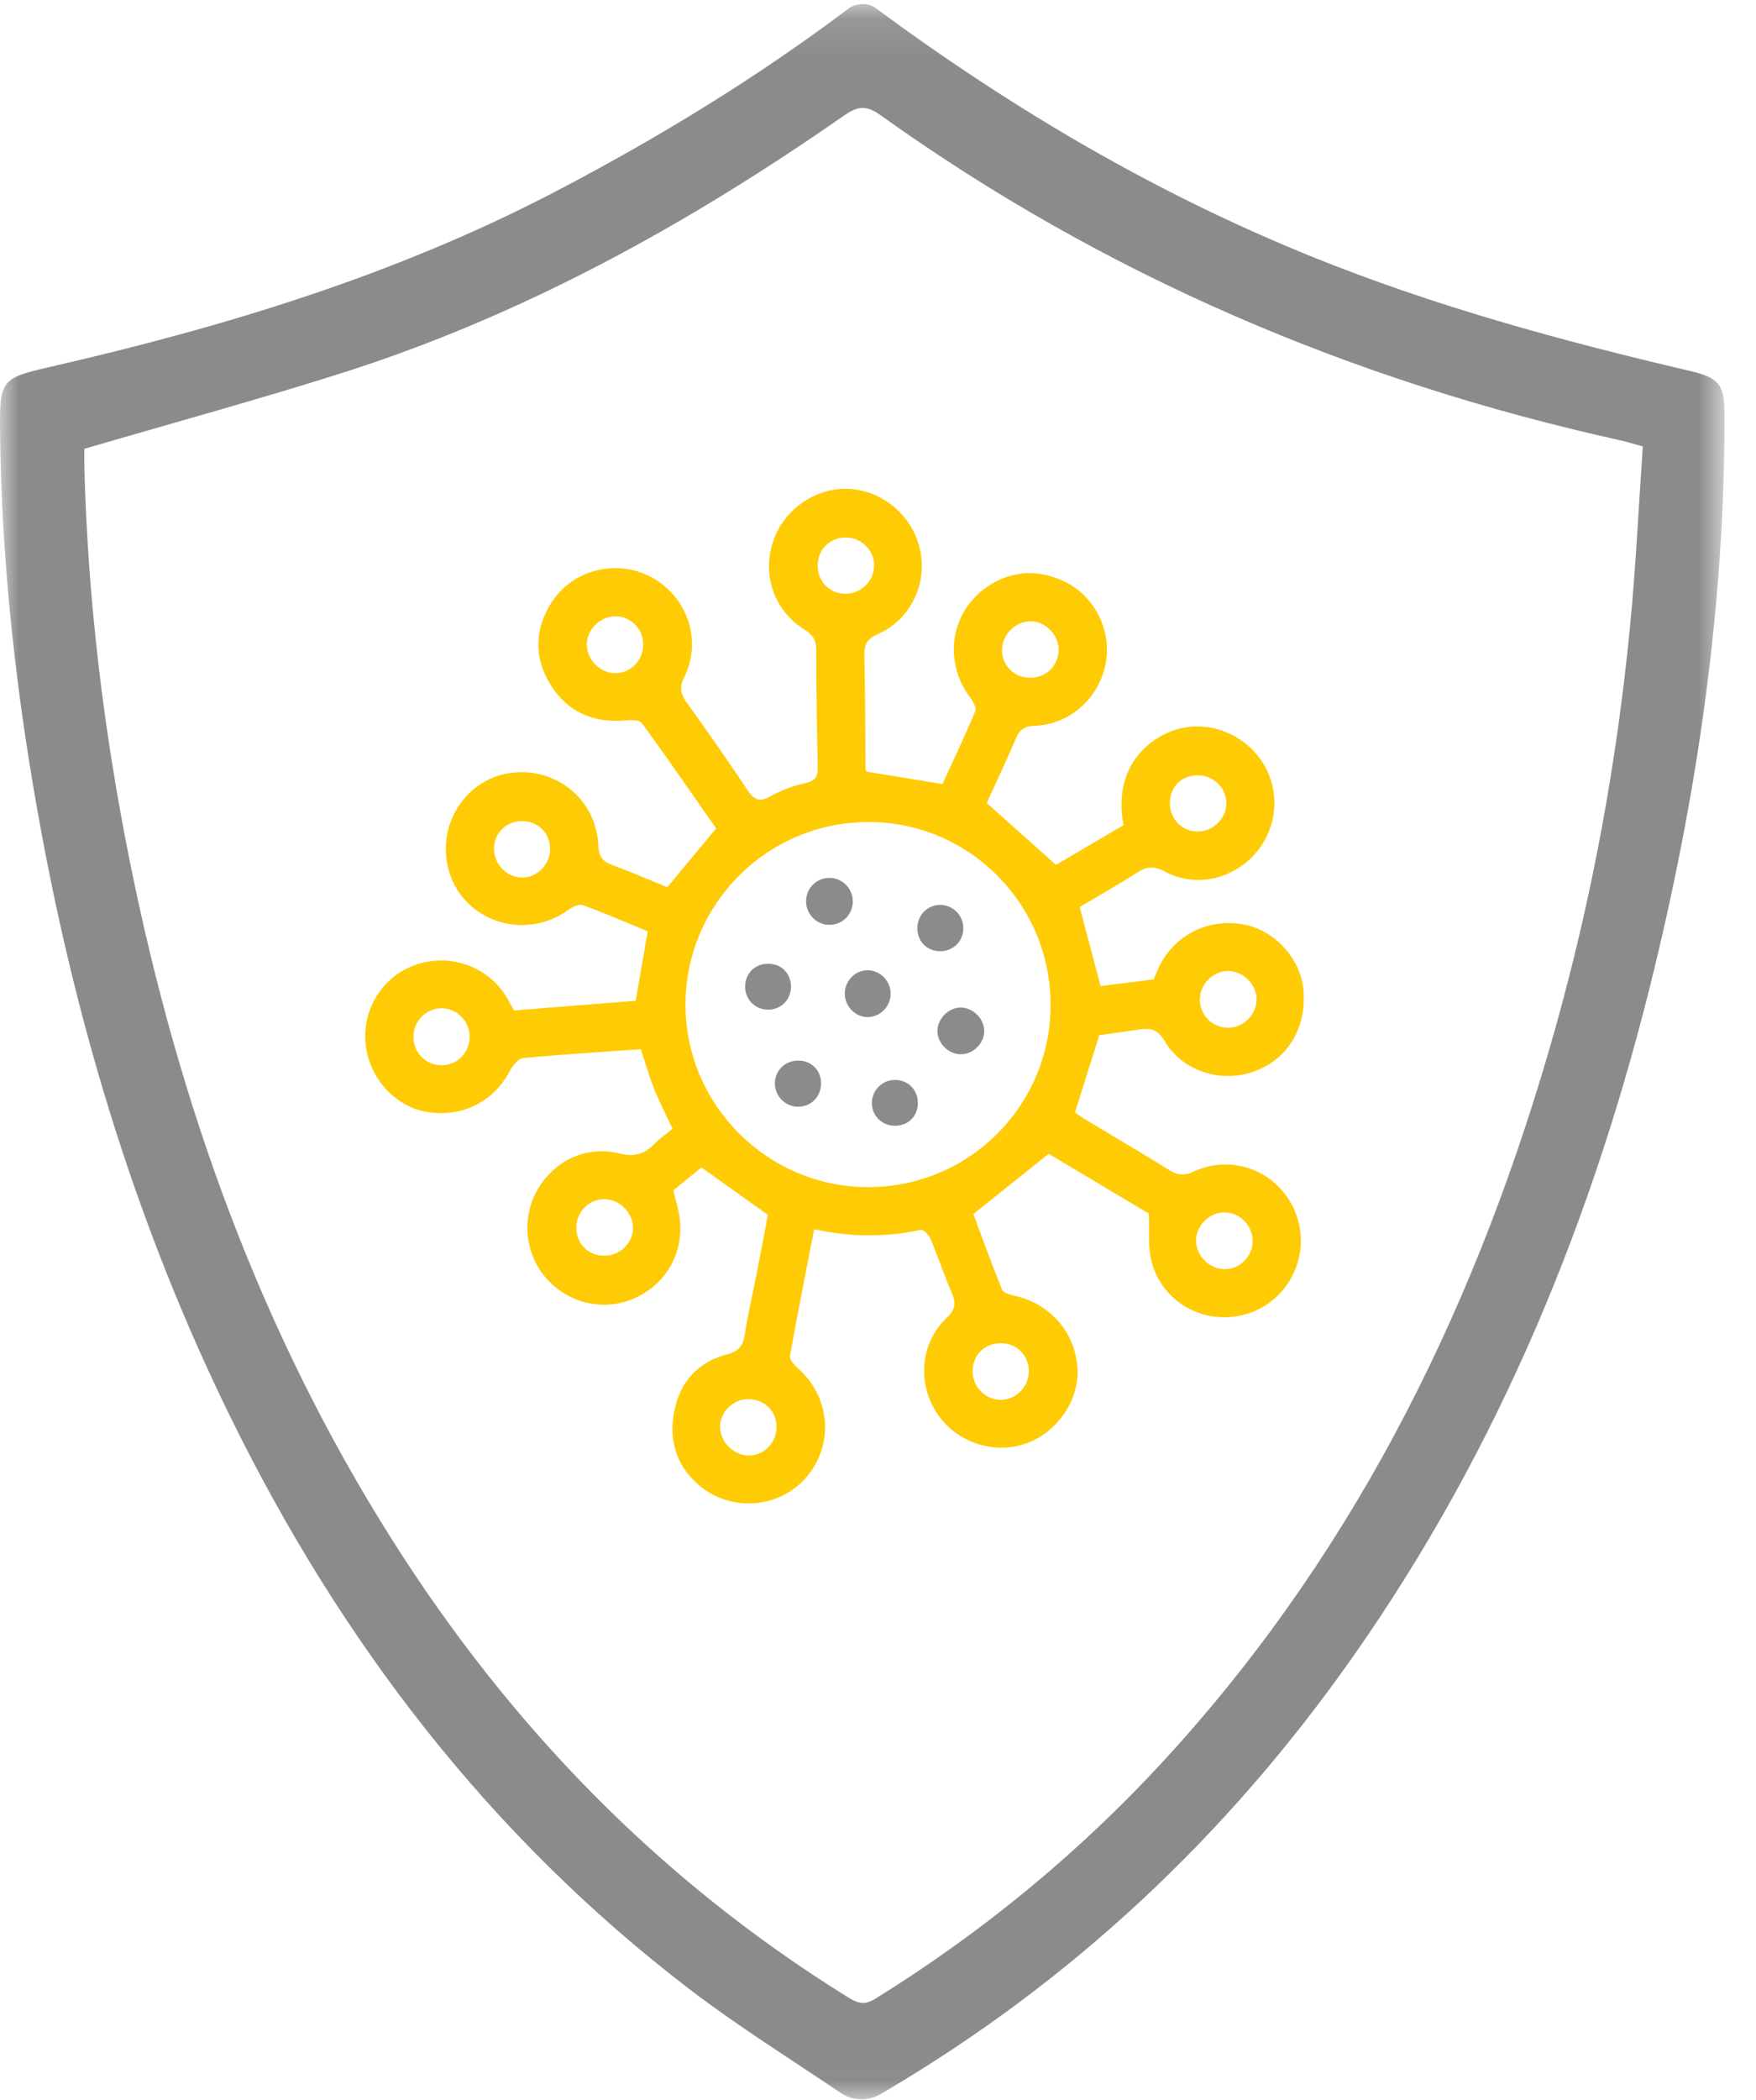<svg width="46" height="55" viewBox="0 0 46 55" fill="none" xmlns="http://www.w3.org/2000/svg">
<mask id="mask0" mask-type="alpha" maskUnits="userSpaceOnUse" x="0" y="0" width="46" height="55">
<path fill-rule="evenodd" clip-rule="evenodd" d="M0 0.107H45.175V54.979H0V0.107Z" fill="white"/>
</mask>
<g mask="url(#mask0)">
<path fill-rule="evenodd" clip-rule="evenodd" d="M43.035 11.692C42.777 11.621 42.613 11.569 42.446 11.532C35.419 9.978 28.923 7.21 23.06 3.012C22.693 2.75 22.467 2.777 22.116 3.022C18.013 5.882 13.667 8.283 8.877 9.795C6.684 10.487 4.465 11.094 2.209 11.754C2.209 11.86 2.205 12.031 2.209 12.201C2.297 15.697 2.715 19.156 3.405 22.581C4.676 28.887 6.814 34.861 10.271 40.324C13.355 45.199 17.272 49.24 22.187 52.291C22.43 52.442 22.615 52.541 22.925 52.349C25.823 50.551 28.421 48.396 30.707 45.869C35.654 40.402 38.77 33.961 40.746 26.919C41.708 23.489 42.349 19.997 42.696 16.454C42.85 14.884 42.923 13.307 43.035 11.692ZM22.908 0.189C26.469 2.824 30.256 5.061 34.371 6.724C37.577 8.019 40.9 8.927 44.26 9.712C45.024 9.89 45.173 10.066 45.175 10.836C45.186 15.758 44.492 20.596 43.337 25.367C41.771 31.838 39.287 37.917 35.439 43.391C32.145 48.077 28.061 51.916 23.11 54.818C23.109 54.819 23.108 54.819 23.108 54.819C22.946 54.916 22.767 54.979 22.578 54.979H22.563C22.372 54.979 22.186 54.921 22.028 54.815C20.696 53.916 19.328 53.064 18.054 52.09C12.818 48.084 8.92 42.988 6.029 37.096C3.64 32.228 2.065 27.096 1.079 21.772C0.433 18.281 0.032 14.767 0.001 11.214C-0.01 9.97 0.052 9.897 1.279 9.617C5.867 8.566 10.35 7.209 14.543 5.021C17.243 3.611 19.837 2.03 22.27 0.193C22.419 0.103 22.692 0.057 22.908 0.189Z" fill="#8B8B8B"/>
</g>
<path fill-rule="evenodd" clip-rule="evenodd" d="M19.619 38.12C20.025 38.116 20.351 37.77 20.342 37.356C20.332 36.935 20.008 36.632 19.579 36.644C19.187 36.655 18.86 36.989 18.863 37.373C18.865 37.765 19.229 38.124 19.619 38.12ZM32.072 31.752C31.67 31.752 31.321 32.107 31.332 32.506C31.343 32.906 31.702 33.248 32.1 33.238C32.492 33.228 32.815 32.897 32.815 32.504C32.816 32.095 32.477 31.752 32.072 31.752ZM16.582 32.166C16.591 31.776 16.241 31.415 15.847 31.405C15.444 31.396 15.105 31.727 15.098 32.138C15.091 32.565 15.395 32.88 15.819 32.886C16.23 32.892 16.574 32.568 16.582 32.166ZM27.05 16.275C26.656 16.24 26.285 16.562 26.25 16.969C26.216 17.362 26.512 17.712 26.907 17.747C27.334 17.785 27.681 17.507 27.727 17.089C27.77 16.693 27.452 16.311 27.05 16.275ZM30.646 21.042C30.649 21.459 30.973 21.782 31.384 21.778C31.787 21.773 32.129 21.429 32.126 21.031C32.122 20.629 31.784 20.303 31.371 20.304C30.943 20.306 30.642 20.612 30.646 21.042ZM16.849 16.883C16.848 16.466 16.525 16.139 16.116 16.142C15.717 16.144 15.371 16.49 15.372 16.887C15.373 17.28 15.724 17.63 16.118 17.631C16.521 17.631 16.85 17.294 16.849 16.883ZM26.223 36.661C26.625 36.655 26.955 36.311 26.951 35.903C26.948 35.485 26.627 35.174 26.204 35.178C25.78 35.183 25.474 35.496 25.479 35.922C25.484 36.329 25.824 36.668 26.223 36.661ZM32.175 25.429C31.777 25.426 31.427 25.782 31.431 26.185C31.435 26.584 31.751 26.904 32.15 26.915C32.558 26.925 32.91 26.592 32.918 26.188C32.926 25.793 32.573 25.432 32.175 25.429ZM14.41 22.247C14.417 21.824 14.103 21.505 13.678 21.504C13.271 21.503 12.956 21.802 12.942 22.203C12.928 22.612 13.255 22.969 13.656 22.982C14.056 22.996 14.403 22.658 14.41 22.247ZM12.303 27.159C12.306 26.748 11.976 26.41 11.57 26.407C11.165 26.404 10.833 26.737 10.831 27.149C10.829 27.566 11.149 27.894 11.561 27.898C11.97 27.902 12.301 27.572 12.303 27.159ZM22.899 14.831C22.911 14.431 22.577 14.085 22.173 14.077C21.751 14.07 21.431 14.375 21.421 14.795C21.41 15.215 21.72 15.542 22.135 15.549C22.543 15.557 22.887 15.233 22.899 14.831ZM27.521 26.322C27.525 23.676 25.391 21.53 22.756 21.528C20.114 21.526 17.963 23.665 17.958 26.3C17.952 28.931 20.099 31.084 22.734 31.09C25.378 31.096 27.517 28.965 27.521 26.322ZM25.849 21.03C26.462 21.579 27.042 22.097 27.662 22.651C28.219 22.323 28.829 21.964 29.432 21.61C29.098 19.912 30.365 19.028 31.346 19.024C32.171 19.021 32.937 19.53 33.243 20.296C33.551 21.07 33.347 21.944 32.725 22.515C32.121 23.07 31.241 23.218 30.512 22.824C30.23 22.672 30.038 22.691 29.788 22.852C29.29 23.172 28.774 23.463 28.284 23.755C28.467 24.448 28.644 25.118 28.831 25.826C29.27 25.77 29.735 25.711 30.224 25.649C30.267 25.546 30.308 25.436 30.358 25.33C30.755 24.493 31.643 24.044 32.57 24.209C33.389 24.355 34.084 25.116 34.147 25.938C34.224 26.942 33.718 27.761 32.831 28.068C31.962 28.368 30.974 28.052 30.501 27.253C30.324 26.955 30.133 26.92 29.852 26.961C29.493 27.015 29.134 27.064 28.797 27.111C28.586 27.781 28.381 28.431 28.161 29.131C28.21 29.166 28.3 29.239 28.398 29.298C29.136 29.743 29.881 30.177 30.612 30.633C30.836 30.773 31.005 30.806 31.265 30.685C32.313 30.197 33.516 30.695 33.938 31.76C34.356 32.815 33.801 34.023 32.73 34.388C31.632 34.763 30.447 34.152 30.161 33.02C30.068 32.654 30.114 32.253 30.094 31.783C29.258 31.284 28.337 30.733 27.472 30.217C26.808 30.748 26.18 31.25 25.498 31.795C25.727 32.409 25.976 33.101 26.252 33.781C26.286 33.865 26.465 33.907 26.584 33.935C27.51 34.15 28.15 34.875 28.224 35.805C28.288 36.617 27.737 37.467 26.945 37.779C26.085 38.118 25.069 37.797 24.552 37.023C24.019 36.226 24.105 35.171 24.805 34.509C25.037 34.289 25.043 34.121 24.931 33.859C24.731 33.389 24.568 32.904 24.37 32.432C24.33 32.336 24.188 32.197 24.121 32.211C23.2 32.404 22.28 32.404 21.328 32.192C21.108 33.325 20.889 34.417 20.695 35.514C20.678 35.609 20.814 35.756 20.91 35.842C21.752 36.591 21.853 37.822 21.135 38.674C20.439 39.498 19.183 39.614 18.337 38.919C17.715 38.407 17.515 37.719 17.663 36.956C17.811 36.197 18.286 35.666 19.043 35.471C19.367 35.388 19.466 35.234 19.513 34.935C19.595 34.404 19.719 33.879 19.822 33.351C19.923 32.836 20.02 32.321 20.116 31.817C19.543 31.408 18.977 31.005 18.374 30.574C18.15 30.756 17.893 30.966 17.638 31.174C17.699 31.438 17.78 31.681 17.808 31.929C17.909 32.826 17.446 33.627 16.635 33.994C15.852 34.349 14.937 34.157 14.342 33.512C13.761 32.883 13.649 31.932 14.066 31.184C14.5 30.408 15.342 29.991 16.221 30.209C16.622 30.308 16.883 30.224 17.147 29.953C17.287 29.81 17.455 29.695 17.618 29.561C17.454 29.211 17.281 28.88 17.143 28.535C17.008 28.199 16.91 27.85 16.787 27.478C15.763 27.551 14.73 27.614 13.701 27.711C13.577 27.723 13.433 27.903 13.362 28.038C12.944 28.834 12.15 29.252 11.245 29.131C10.467 29.028 9.805 28.399 9.618 27.587C9.399 26.641 9.896 25.671 10.784 25.307C11.684 24.938 12.721 25.258 13.24 26.067C13.319 26.19 13.386 26.322 13.466 26.463C14.525 26.378 15.585 26.294 16.652 26.209C16.757 25.609 16.859 25.018 16.968 24.391C16.419 24.165 15.853 23.919 15.275 23.706C15.177 23.67 15.005 23.744 14.904 23.818C13.721 24.69 12.047 24.1 11.73 22.692C11.472 21.553 12.21 20.428 13.332 20.25C14.533 20.06 15.617 20.914 15.672 22.132C15.685 22.426 15.777 22.559 16.039 22.655C16.53 22.834 17.011 23.045 17.48 23.237C17.904 22.726 18.315 22.231 18.76 21.696C18.132 20.798 17.485 19.858 16.814 18.937C16.753 18.854 16.532 18.855 16.39 18.868C15.531 18.942 14.847 18.642 14.402 17.9C13.985 17.204 14.008 16.483 14.437 15.796C14.988 14.915 16.156 14.624 17.07 15.119C18.003 15.625 18.4 16.769 17.929 17.723C17.791 18.003 17.827 18.176 17.994 18.407C18.537 19.161 19.072 19.922 19.585 20.698C19.765 20.969 19.914 21.006 20.197 20.848C20.476 20.692 20.788 20.575 21.101 20.509C21.383 20.449 21.43 20.313 21.423 20.062C21.398 19.05 21.379 18.039 21.381 17.027C21.382 16.765 21.298 16.627 21.073 16.488C20.297 16.007 19.973 15.099 20.233 14.238C20.485 13.406 21.276 12.808 22.135 12.802C23.008 12.795 23.81 13.398 24.065 14.253C24.345 15.192 23.902 16.207 22.99 16.61C22.7 16.738 22.634 16.893 22.642 17.183C22.667 18.167 22.664 19.152 22.674 20.137C22.674 20.161 22.693 20.186 22.703 20.21C23.349 20.315 23.994 20.42 24.688 20.533C24.969 19.92 25.276 19.279 25.549 18.625C25.587 18.535 25.484 18.358 25.405 18.253C24.908 17.593 24.845 16.715 25.258 16.01C25.656 15.329 26.458 14.922 27.201 15.024C28.061 15.141 28.712 15.7 28.93 16.51C29.256 17.727 28.355 18.968 27.092 19.01C26.835 19.019 26.712 19.104 26.616 19.332C26.368 19.914 26.096 20.485 25.849 21.03Z" fill="#FFCB05"/>
<path fill-rule="evenodd" clip-rule="evenodd" d="M21.711 22.992C22.056 22.983 22.339 23.26 22.339 23.607C22.339 23.943 22.08 24.211 21.745 24.222C21.404 24.233 21.115 23.949 21.116 23.605C21.116 23.27 21.378 23 21.711 22.992Z" fill="#8B8B8B"/>
<path fill-rule="evenodd" clip-rule="evenodd" d="M20.116 26.442C19.78 26.44 19.522 26.18 19.52 25.843C19.518 25.487 19.783 25.23 20.142 25.24C20.484 25.25 20.726 25.506 20.72 25.852C20.714 26.19 20.453 26.445 20.116 26.442Z" fill="#8B8B8B"/>
<path fill-rule="evenodd" clip-rule="evenodd" d="M25.782 26.992C25.788 27.311 25.509 27.6 25.186 27.61C24.865 27.62 24.572 27.347 24.557 27.025C24.542 26.695 24.84 26.385 25.17 26.387C25.487 26.388 25.777 26.675 25.782 26.992Z" fill="#8B8B8B"/>
<path fill-rule="evenodd" clip-rule="evenodd" d="M20.903 27.776C21.25 27.774 21.504 28.02 21.508 28.365C21.513 28.721 21.244 28.992 20.893 28.984C20.564 28.977 20.298 28.703 20.299 28.373C20.301 28.038 20.564 27.777 20.903 27.776Z" fill="#8B8B8B"/>
<path fill-rule="evenodd" clip-rule="evenodd" d="M24.637 24.911C24.293 24.915 24.038 24.667 24.031 24.322C24.025 23.982 24.275 23.712 24.608 23.7C24.951 23.687 25.236 23.966 25.235 24.311C25.233 24.649 24.976 24.907 24.637 24.911Z" fill="#8B8B8B"/>
<path fill-rule="evenodd" clip-rule="evenodd" d="M23.331 26.007C23.337 26.34 23.082 26.62 22.756 26.637C22.425 26.655 22.13 26.364 22.13 26.022C22.13 25.691 22.398 25.413 22.722 25.41C23.046 25.407 23.324 25.68 23.331 26.007Z" fill="#8B8B8B"/>
<path fill-rule="evenodd" clip-rule="evenodd" d="M23.455 29.483C23.111 29.488 22.845 29.233 22.839 28.895C22.834 28.562 23.102 28.288 23.435 28.283C23.777 28.277 24.039 28.532 24.044 28.875C24.05 29.223 23.802 29.479 23.455 29.483Z" fill="#8B8B8B"/>
</svg>
